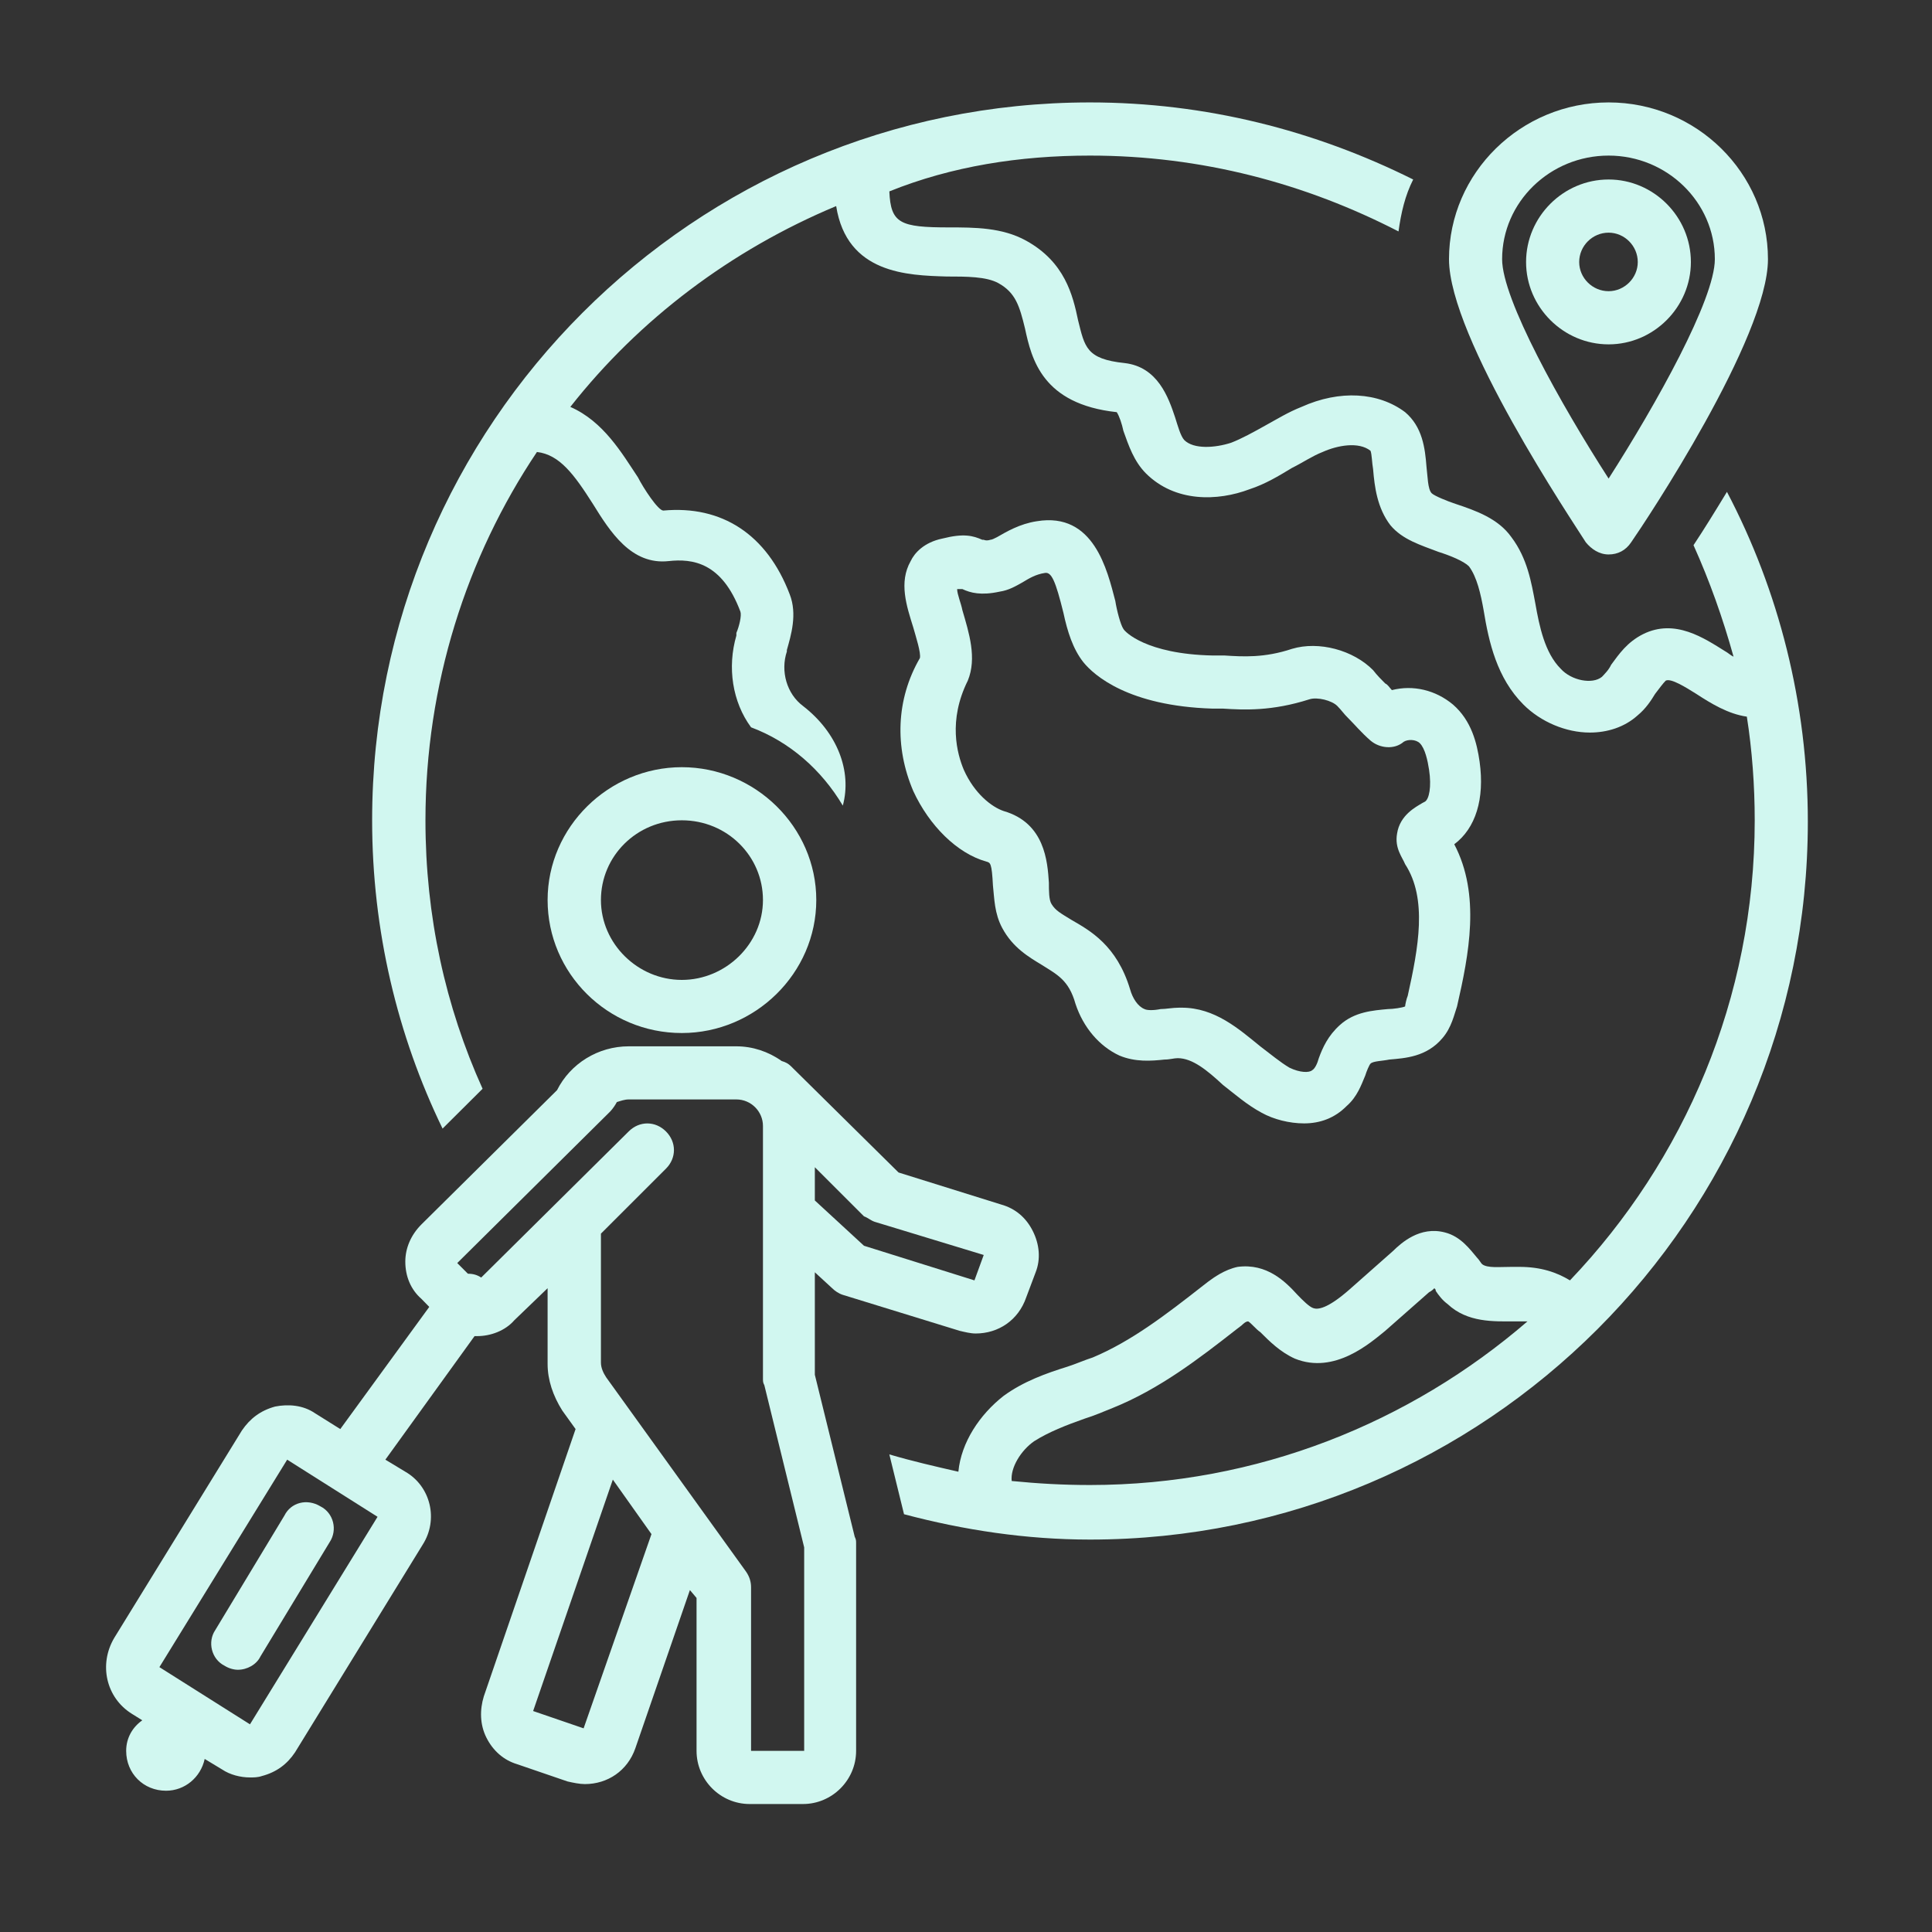 <svg xmlns="http://www.w3.org/2000/svg" xmlns:xlink="http://www.w3.org/1999/xlink" width="50" zoomAndPan="magnify" viewBox="0 0 37.5 37.5" height="50" preserveAspectRatio="xMidYMid meet" version="1.2"><rect x="0" y="0" width="37.5" height="37.5" fill="#333333" stroke="none"/><defs><clipPath id="2fc0acad7d"><path d="M 7 1.988 L 35.211 1.988 L 35.211 30 L 7 30 Z M 7 1.988 "/></clipPath><clipPath id="d99a136e0e"><path d="M 2 20 L 21 20 L 21 35.293 L 2 35.293 Z M 2 20 "/></clipPath><clipPath id="077685b01e"><path d="M 28 1.988 L 35 1.988 L 35 11 L 28 11 Z M 28 1.988 "/></clipPath></defs><g id="69aaa4937d"><path style=" stroke:none;fill-rule:nonzero;fill:#d1f7f0;fill-opacity:1;" d="M 17.727 15.355 C 18.035 16.023 18.578 16.566 19.145 16.723 C 19.223 16.746 19.25 16.746 19.273 17.188 C 19.301 17.445 19.301 17.727 19.453 18.012 C 19.66 18.398 19.973 18.578 20.23 18.734 C 20.512 18.914 20.746 19.02 20.875 19.484 C 21.027 19.945 21.34 20.309 21.727 20.488 C 22.035 20.617 22.344 20.594 22.602 20.566 C 22.707 20.566 22.785 20.539 22.859 20.539 C 23.145 20.539 23.43 20.773 23.738 21.059 C 23.969 21.238 24.203 21.445 24.488 21.598 C 24.719 21.727 25.027 21.805 25.312 21.805 C 25.621 21.805 25.906 21.703 26.137 21.469 C 26.344 21.289 26.422 21.059 26.5 20.875 C 26.523 20.797 26.578 20.668 26.602 20.645 C 26.652 20.594 26.836 20.594 26.965 20.566 C 27.273 20.539 27.688 20.516 27.996 20.152 C 28.176 19.945 28.227 19.688 28.281 19.535 C 28.512 18.527 28.742 17.367 28.227 16.387 C 28.641 16.078 28.82 15.508 28.719 14.785 C 28.668 14.426 28.562 13.988 28.203 13.676 C 27.867 13.395 27.43 13.289 27.016 13.395 C 26.965 13.34 26.938 13.289 26.887 13.266 C 26.809 13.188 26.73 13.109 26.652 13.008 C 26.266 12.617 25.598 12.438 25.078 12.594 C 24.539 12.773 24.125 12.746 23.766 12.723 C 23.688 12.723 23.609 12.723 23.531 12.723 C 22.242 12.695 21.828 12.258 21.805 12.207 C 21.75 12.129 21.676 11.844 21.648 11.664 C 21.492 11.07 21.234 9.934 20.125 10.117 C 19.789 10.168 19.531 10.324 19.352 10.426 C 19.301 10.453 19.25 10.477 19.223 10.477 C 19.145 10.504 19.094 10.477 19.094 10.477 C 19.094 10.477 19.066 10.477 19.066 10.477 C 18.887 10.398 18.707 10.348 18.293 10.453 C 17.934 10.527 17.75 10.734 17.676 10.891 C 17.441 11.305 17.598 11.766 17.727 12.18 C 17.777 12.359 17.879 12.672 17.855 12.773 C 17.391 13.574 17.363 14.504 17.727 15.355 Z M 18.68 11.844 C 18.656 11.715 18.578 11.535 18.578 11.434 C 18.629 11.434 18.656 11.434 18.656 11.434 L 18.68 11.434 C 18.836 11.508 19.043 11.562 19.402 11.484 C 19.582 11.457 19.711 11.379 19.844 11.305 C 19.973 11.227 20.102 11.148 20.281 11.121 C 20.41 11.098 20.488 11.277 20.641 11.895 C 20.719 12.258 20.824 12.594 21.027 12.852 C 21.234 13.109 21.906 13.703 23.531 13.754 C 23.582 13.754 23.66 13.754 23.738 13.754 C 24.152 13.781 24.691 13.805 25.414 13.574 C 25.57 13.523 25.855 13.598 25.957 13.703 C 26.035 13.781 26.086 13.859 26.164 13.934 C 26.293 14.062 26.422 14.219 26.602 14.375 C 26.781 14.527 27.066 14.555 27.246 14.398 C 27.324 14.348 27.48 14.348 27.559 14.426 C 27.66 14.527 27.711 14.762 27.738 14.941 C 27.789 15.277 27.738 15.508 27.66 15.559 L 27.609 15.586 C 27.48 15.664 27.172 15.82 27.117 16.18 C 27.066 16.465 27.223 16.645 27.273 16.773 C 27.711 17.445 27.531 18.398 27.324 19.328 C 27.301 19.379 27.273 19.508 27.273 19.535 C 27.223 19.559 27.039 19.586 26.938 19.586 C 26.652 19.613 26.293 19.637 26.008 19.895 C 25.777 20.102 25.672 20.336 25.598 20.539 C 25.57 20.645 25.52 20.746 25.469 20.773 C 25.414 20.824 25.234 20.824 25.027 20.723 C 24.848 20.617 24.668 20.465 24.461 20.309 C 24.047 19.973 23.582 19.559 22.938 19.559 C 22.914 19.559 22.914 19.559 22.887 19.559 C 22.758 19.559 22.629 19.586 22.527 19.586 C 22.395 19.613 22.266 19.613 22.215 19.586 C 22.086 19.535 21.984 19.379 21.934 19.199 C 21.676 18.348 21.156 18.062 20.797 17.855 C 20.59 17.727 20.488 17.676 20.41 17.547 C 20.359 17.469 20.359 17.289 20.359 17.133 C 20.332 16.723 20.281 15.973 19.48 15.742 C 19.25 15.664 18.914 15.406 18.707 14.941 C 18.578 14.633 18.398 13.988 18.785 13.211 C 18.965 12.773 18.809 12.285 18.68 11.844 Z M 18.68 11.844 "/><g clip-rule="nonzero" clip-path="url(#2fc0acad7d)"><path style=" stroke:none;fill-rule:nonzero;fill:#d1f7f0;fill-opacity:1;" d="M 18.602 28.566 C 18.141 28.461 17.699 28.359 17.262 28.23 L 17.547 29.391 C 18.707 29.699 19.918 29.883 21.156 29.883 C 28.848 29.883 35.09 23.637 35.09 15.949 C 35.09 13.652 34.523 11.457 33.52 9.547 C 33.285 9.934 33.078 10.27 32.871 10.582 C 33.184 11.277 33.441 12 33.648 12.746 C 33.594 12.723 33.543 12.672 33.492 12.645 C 33.078 12.387 32.512 12 31.891 12.309 C 31.582 12.465 31.426 12.695 31.273 12.902 C 31.223 13.008 31.145 13.082 31.094 13.137 C 30.91 13.289 30.5 13.211 30.293 12.98 C 29.984 12.672 29.879 12.156 29.801 11.715 C 29.723 11.305 29.648 10.84 29.336 10.426 C 29.078 10.062 28.641 9.91 28.254 9.781 C 28.098 9.73 27.84 9.625 27.789 9.574 C 27.711 9.496 27.711 9.238 27.688 9.059 C 27.66 8.695 27.609 8.285 27.273 8 C 26.758 7.613 26.008 7.562 25.262 7.898 C 25.004 8 24.797 8.129 24.562 8.258 C 24.332 8.387 24.098 8.516 23.895 8.594 C 23.582 8.695 23.172 8.723 22.988 8.543 C 22.914 8.465 22.859 8.258 22.809 8.102 C 22.68 7.715 22.473 7.121 21.828 7.047 C 21.082 6.969 21.055 6.734 20.926 6.219 C 20.824 5.73 20.668 5.086 19.918 4.672 C 19.453 4.414 18.914 4.414 18.422 4.414 C 17.469 4.414 17.289 4.336 17.262 3.715 C 18.473 3.227 19.789 3.02 21.156 3.02 C 23.324 3.02 25.34 3.562 27.145 4.492 C 27.195 4.129 27.273 3.793 27.43 3.484 C 25.52 2.531 23.402 1.988 21.156 1.988 C 13.469 1.988 7.223 8.23 7.223 15.922 C 7.223 18.062 7.715 20.102 8.59 21.906 L 9.367 21.133 C 8.645 19.535 8.258 17.781 8.258 15.922 C 8.258 13.289 9.055 10.812 10.422 8.773 C 10.863 8.824 11.145 9.211 11.508 9.781 C 11.844 10.324 12.254 10.969 12.977 10.891 C 13.441 10.84 14.012 10.914 14.371 11.871 C 14.398 11.949 14.348 12.156 14.293 12.285 L 14.293 12.336 C 14.113 12.953 14.215 13.625 14.578 14.117 C 15.328 14.398 15.945 14.941 16.359 15.637 C 16.539 14.969 16.254 14.219 15.586 13.703 C 15.273 13.469 15.145 13.031 15.273 12.645 L 15.273 12.617 C 15.352 12.336 15.48 11.922 15.328 11.535 C 14.887 10.375 14.012 9.805 12.875 9.91 C 12.773 9.91 12.488 9.473 12.383 9.266 C 12.074 8.801 11.715 8.18 11.07 7.898 C 12.41 6.195 14.191 4.852 16.23 4 C 16.438 5.316 17.621 5.344 18.371 5.367 C 18.758 5.367 19.145 5.367 19.379 5.496 C 19.711 5.68 19.789 5.938 19.895 6.375 C 20.023 6.969 20.23 7.844 21.676 8 C 21.727 8.078 21.777 8.23 21.805 8.363 C 21.906 8.645 22.008 8.953 22.242 9.188 C 22.809 9.754 23.637 9.73 24.254 9.496 C 24.562 9.395 24.82 9.238 25.078 9.082 C 25.285 8.98 25.469 8.852 25.672 8.773 C 25.957 8.645 26.371 8.566 26.602 8.75 C 26.629 8.824 26.629 8.98 26.652 9.109 C 26.68 9.445 26.73 9.859 26.988 10.195 C 27.223 10.477 27.582 10.582 27.918 10.711 C 28.152 10.785 28.41 10.891 28.512 10.992 C 28.668 11.199 28.742 11.535 28.797 11.844 C 28.898 12.465 29.055 13.16 29.57 13.676 C 29.906 14.012 30.395 14.219 30.859 14.219 C 31.195 14.219 31.531 14.117 31.789 13.883 C 31.945 13.754 32.047 13.598 32.125 13.469 C 32.203 13.367 32.277 13.266 32.332 13.211 C 32.434 13.16 32.719 13.34 32.926 13.469 C 33.207 13.652 33.543 13.859 33.906 13.91 C 34.008 14.555 34.059 15.25 34.059 15.922 C 34.059 19.379 32.691 22.527 30.473 24.852 C 30.215 24.695 29.906 24.59 29.492 24.59 L 29.336 24.59 C 29.105 24.59 28.871 24.617 28.77 24.539 C 28.742 24.516 28.719 24.461 28.668 24.41 C 28.539 24.258 28.355 24 28.047 23.922 C 27.559 23.793 27.195 24.129 27.039 24.281 L 26.191 25.031 C 25.75 25.418 25.57 25.418 25.492 25.391 C 25.414 25.367 25.285 25.238 25.184 25.133 C 24.949 24.875 24.59 24.516 24.023 24.59 C 23.766 24.645 23.559 24.797 23.453 24.875 L 23.352 24.953 C 22.629 25.52 21.957 26.035 21.211 26.348 C 21.055 26.398 20.875 26.477 20.719 26.527 C 20.305 26.656 19.867 26.812 19.48 27.094 C 19.016 27.457 18.656 27.996 18.602 28.566 Z M 20.074 27.973 C 20.359 27.793 20.691 27.664 21.055 27.535 C 21.234 27.48 21.414 27.402 21.598 27.328 C 22.5 26.965 23.273 26.371 23.996 25.805 L 24.098 25.727 C 24.125 25.703 24.176 25.648 24.227 25.648 C 24.281 25.676 24.383 25.805 24.461 25.855 C 24.641 26.035 24.848 26.242 25.133 26.371 C 25.906 26.684 26.602 26.062 26.887 25.832 L 27.738 25.082 C 27.789 25.055 27.816 25.031 27.84 25.004 C 27.867 25.031 27.867 25.031 27.867 25.055 C 27.918 25.133 27.996 25.238 28.098 25.312 C 28.484 25.676 29.004 25.648 29.391 25.648 L 29.52 25.648 C 29.57 25.648 29.621 25.648 29.648 25.648 C 27.375 27.609 24.41 28.824 21.156 28.824 C 20.641 28.824 20.152 28.797 19.637 28.746 C 19.609 28.488 19.816 28.152 20.074 27.973 Z M 20.074 27.973 "/></g><g clip-rule="nonzero" clip-path="url(#d99a136e0e)"><path style=" stroke:none;fill-rule:nonzero;fill:#d1f7f0;fill-opacity:1;" d="M 2.555 33.262 L 2.762 33.391 C 2.578 33.52 2.449 33.727 2.449 33.984 C 2.449 34.422 2.785 34.758 3.223 34.758 C 3.586 34.758 3.895 34.5 3.973 34.141 L 4.309 34.344 C 4.465 34.449 4.668 34.5 4.852 34.5 C 4.926 34.5 5.004 34.5 5.082 34.473 C 5.367 34.398 5.574 34.242 5.727 34.012 L 8.203 29.984 C 8.516 29.496 8.359 28.848 7.867 28.566 L 7.48 28.332 L 9.211 25.934 C 9.238 25.934 9.238 25.934 9.262 25.934 C 9.52 25.934 9.805 25.832 9.984 25.625 L 10.629 25.004 L 10.629 26.477 C 10.629 26.785 10.734 27.094 10.914 27.379 L 11.172 27.738 L 9.391 32.926 C 9.312 33.184 9.312 33.469 9.441 33.727 C 9.57 33.984 9.777 34.164 10.035 34.242 L 11.016 34.578 C 11.121 34.602 11.25 34.629 11.352 34.629 C 11.793 34.629 12.18 34.371 12.332 33.934 L 13.391 30.863 L 13.52 31.016 L 13.52 33.984 C 13.52 34.551 13.984 35.016 14.551 35.016 L 15.586 35.016 C 16.152 35.016 16.617 34.551 16.617 33.984 L 16.617 29.957 C 16.617 29.906 16.617 29.883 16.59 29.828 L 15.816 26.684 L 15.816 24.695 L 16.152 25.004 C 16.203 25.055 16.281 25.109 16.359 25.133 L 18.629 25.832 C 18.73 25.855 18.836 25.883 18.938 25.883 C 19.379 25.883 19.766 25.625 19.918 25.184 L 20.102 24.695 C 20.203 24.438 20.176 24.152 20.047 23.895 C 19.918 23.637 19.711 23.457 19.43 23.379 L 17.441 22.758 L 15.352 20.695 C 15.301 20.645 15.25 20.617 15.172 20.594 C 14.914 20.41 14.605 20.309 14.293 20.309 L 12.203 20.309 C 11.609 20.309 11.07 20.645 10.812 21.16 L 8.18 23.766 C 7.973 23.973 7.867 24.23 7.867 24.488 C 7.867 24.773 7.973 25.031 8.18 25.211 L 8.332 25.367 L 6.605 27.738 L 6.113 27.43 C 5.883 27.273 5.598 27.25 5.34 27.301 C 5.055 27.379 4.852 27.535 4.695 27.766 L 2.219 31.789 C 1.91 32.309 2.062 32.953 2.555 33.262 Z M 11.328 33.547 L 10.348 33.211 L 11.895 28.719 L 12.645 29.777 Z M 16.977 23.715 L 19.094 24.359 L 18.914 24.852 L 16.77 24.18 L 15.816 23.301 L 15.816 22.656 L 16.77 23.609 C 16.848 23.637 16.898 23.688 16.977 23.715 Z M 11.844 21.574 C 11.895 21.52 11.945 21.445 11.973 21.391 C 12.051 21.367 12.125 21.34 12.203 21.34 L 14.293 21.34 C 14.578 21.34 14.809 21.574 14.809 21.855 L 14.809 26.758 C 14.809 26.812 14.809 26.836 14.836 26.887 L 15.609 30.035 L 15.609 33.984 L 14.578 33.984 L 14.578 30.809 C 14.578 30.707 14.551 30.605 14.477 30.5 L 11.766 26.734 C 11.715 26.656 11.664 26.555 11.664 26.449 L 11.664 23.945 L 12.926 22.684 C 13.133 22.477 13.133 22.168 12.926 21.961 C 12.719 21.754 12.41 21.754 12.203 21.961 L 9.34 24.797 C 9.262 24.746 9.184 24.723 9.082 24.723 L 8.875 24.516 Z M 5.574 28.332 L 7.328 29.441 L 4.852 33.469 L 3.094 32.359 Z M 5.574 28.332 "/></g><path style=" stroke:none;fill-rule:nonzero;fill:#d1f7f0;fill-opacity:1;" d="M 13.234 14.891 C 11.816 14.891 10.629 16.051 10.629 17.469 C 10.629 18.891 11.793 20.051 13.234 20.051 C 14.656 20.051 15.844 18.891 15.844 17.469 C 15.844 16.051 14.656 14.891 13.234 14.891 Z M 13.234 19.02 C 12.383 19.02 11.664 18.32 11.664 17.469 C 11.664 16.617 12.359 15.922 13.234 15.922 C 14.113 15.922 14.809 16.617 14.809 17.469 C 14.809 18.32 14.086 19.02 13.234 19.02 Z M 13.234 19.02 "/><path style=" stroke:none;fill-rule:nonzero;fill:#d1f7f0;fill-opacity:1;" d="M 5.055 32.152 L 6.398 29.934 C 6.555 29.699 6.477 29.367 6.219 29.238 C 5.961 29.082 5.648 29.16 5.52 29.418 L 4.18 31.637 C 4.023 31.867 4.102 32.203 4.359 32.332 C 4.438 32.383 4.539 32.41 4.617 32.41 C 4.797 32.41 4.98 32.309 5.055 32.152 Z M 5.055 32.152 "/><g clip-rule="nonzero" clip-path="url(#077685b01e)"><path style=" stroke:none;fill-rule:nonzero;fill:#d1f7f0;fill-opacity:1;" d="M 28.125 5.031 C 28.125 6.555 30.523 10.117 30.781 10.527 C 30.887 10.656 31.039 10.762 31.223 10.762 C 31.402 10.762 31.555 10.684 31.66 10.527 C 31.945 10.117 34.316 6.555 34.316 5.031 C 34.316 3.355 32.926 1.988 31.223 1.988 C 29.52 1.988 28.125 3.355 28.125 5.031 Z M 33.285 5.031 C 33.285 5.809 32.148 7.844 31.223 9.289 C 30.293 7.844 29.156 5.809 29.156 5.031 C 29.156 3.922 30.086 3.02 31.223 3.02 C 32.355 3.02 33.285 3.922 33.285 5.031 Z M 33.285 5.031 "/></g><path style=" stroke:none;fill-rule:nonzero;fill:#d1f7f0;fill-opacity:1;" d="M 29.621 5.086 C 29.621 5.961 30.344 6.684 31.223 6.684 C 32.098 6.684 32.82 5.961 32.82 5.086 C 32.82 4.207 32.098 3.484 31.223 3.484 C 30.344 3.484 29.621 4.207 29.621 5.086 Z M 31.789 5.086 C 31.789 5.395 31.531 5.652 31.223 5.652 C 30.91 5.652 30.652 5.395 30.652 5.086 C 30.652 4.773 30.91 4.516 31.223 4.516 C 31.531 4.516 31.789 4.773 31.789 5.086 Z M 31.789 5.086 "/></g></svg>